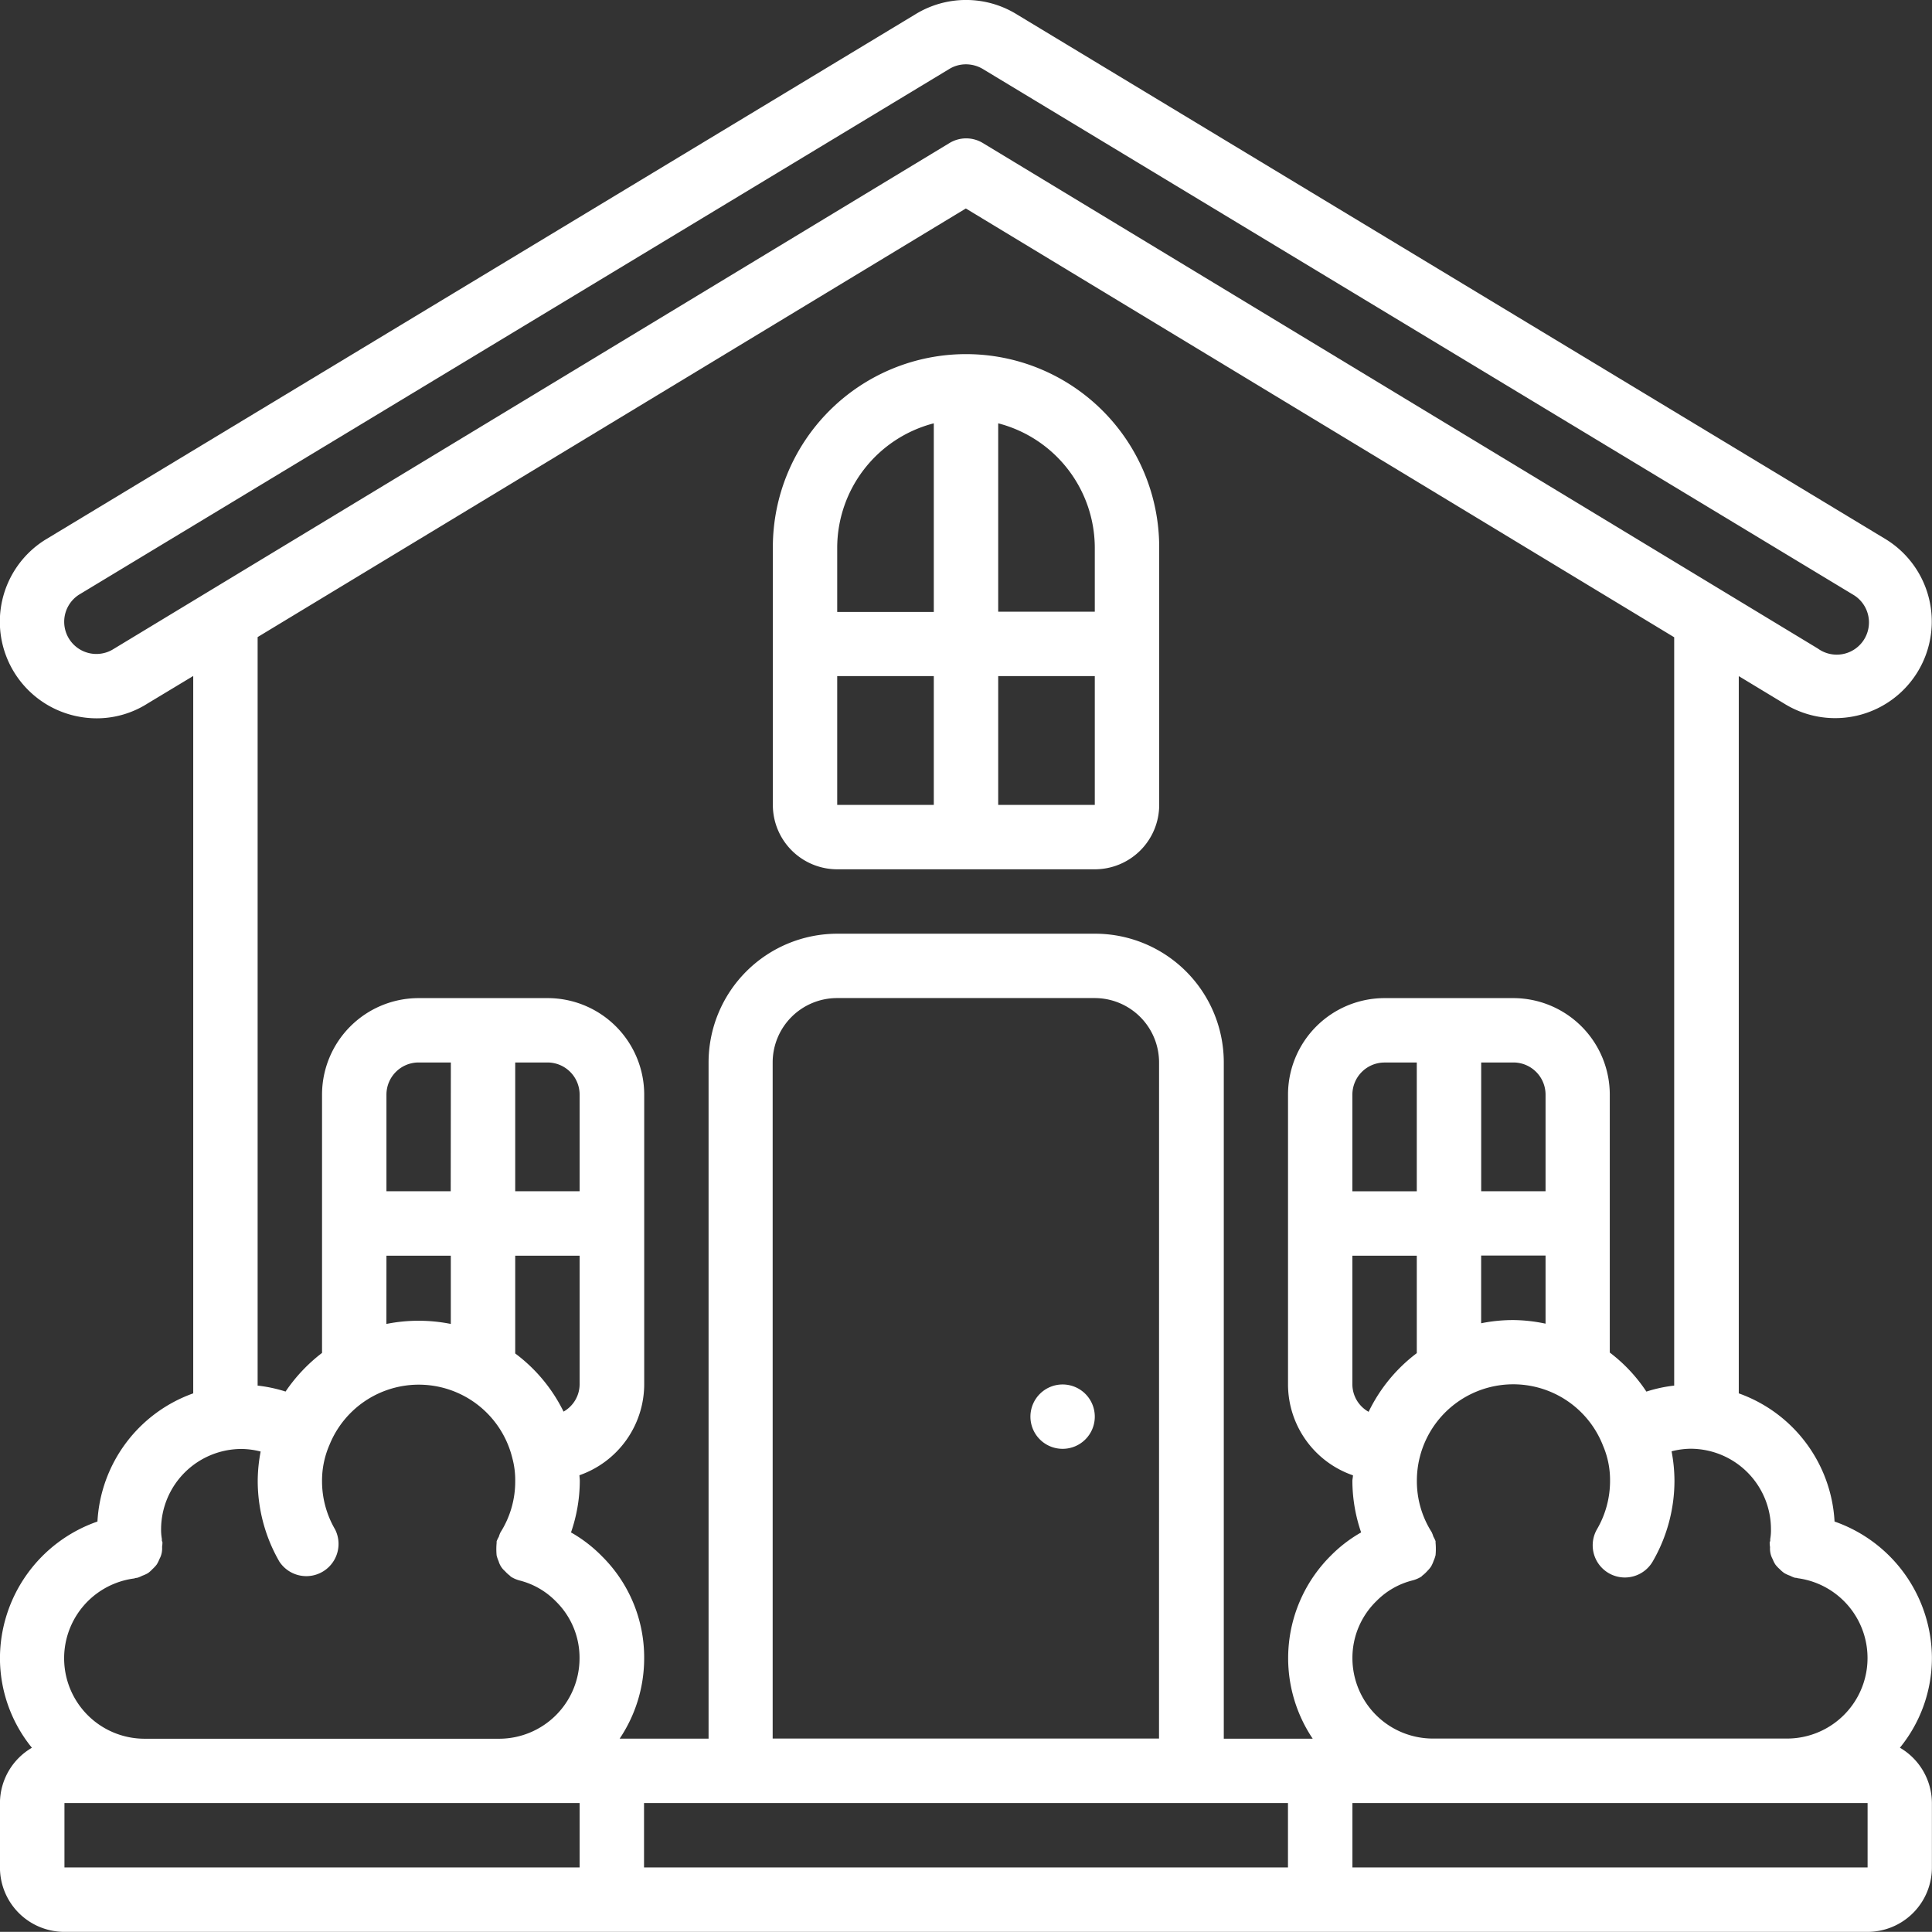 <svg xmlns="http://www.w3.org/2000/svg" width="42.805" height="42.802" viewBox="0 0 42.805 42.802"><rect x="0" y="0" width="42.805" height="42.802" fill="#333333" stroke="none"/><defs><style>.a{fill:#fff;}</style></defs><path class="a" d="M40.647,33.724a3.2,3.2,0,0,0-2.122-2.84V14.993l1,.605a2.14,2.14,0,1,0,2.271-3.629L22.545.341a2.144,2.144,0,0,0-2.27-.007L1,11.974a2.14,2.14,0,0,0,.666,3.9,2.166,2.166,0,0,0,.481.054A2.1,2.1,0,0,0,3.27,15.6l1.012-.61V30.884a3.2,3.2,0,0,0-2.122,2.84A3.214,3.214,0,0,0,0,36.751a3.151,3.151,0,0,0,.708,1.985A1.423,1.423,0,0,0,0,39.961v1.427a1.427,1.427,0,0,0,1.427,1.427h39.95a1.427,1.427,0,0,0,1.427-1.427V39.961a1.427,1.427,0,0,0-.709-1.226,3.148,3.148,0,0,0,.709-1.984A3.214,3.214,0,0,0,40.647,33.724Zm-1.409.173a1.093,1.093,0,0,1-.016.214.367.367,0,0,0,0,.038c0,.013-.011.023-.012.036a.577.577,0,0,0,.008.106.482.482,0,0,0,.059.269.655.655,0,0,0,.059.117.7.7,0,0,0,.094.1.719.719,0,0,0,.1.087.7.7,0,0,0,.13.06.713.713,0,0,0,.1.043.384.384,0,0,0,.051.006c.008,0,.013.007.021.007a1.784,1.784,0,0,1-.232,3.552H31.748a1.783,1.783,0,0,1-1.783-1.783,1.755,1.755,0,0,1,.532-1.263,1.7,1.7,0,0,1,.8-.458h0a.709.709,0,0,0,.194-.083c.01-.007.015-.017.024-.024a.718.718,0,0,0,.108-.1.677.677,0,0,0,.084-.1.692.692,0,0,0,.056-.124.738.738,0,0,0,.044-.128,1.509,1.509,0,0,0,0-.277v-.033a.653.653,0,0,0-.048-.1.747.747,0,0,0-.038-.1,2.1,2.1,0,0,1-.328-1.135,2.135,2.135,0,0,1,4.125-.779,1.933,1.933,0,0,1,.155.779,2.125,2.125,0,0,1-.289,1.07.713.713,0,1,0,1.235.713,3.574,3.574,0,0,0,.481-1.783,3.513,3.513,0,0,0-.064-.656,1.762,1.762,0,0,1,.421-.057A1.783,1.783,0,0,1,39.238,33.9Zm-9.274-3.21V27.834h1.427v2.159a3.568,3.568,0,0,0-1.067,1.3A.7.7,0,0,1,29.964,30.687Zm3.567-7.134a.713.713,0,0,1,.713.713v2.14H32.818V23.553Zm0,5.707a3.561,3.561,0,0,0-.714.071v-1.5h1.427V29.34A3.565,3.565,0,0,0,33.531,29.26Zm-2.14-2.853H29.964v-2.14a.713.713,0,0,1,.714-.713h.713ZM2.522,14.389a.713.713,0,0,1-.771-1.2L21.024,1.547a.708.708,0,0,1,.379-.109.738.738,0,0,1,.394.116l19.25,11.628a.714.714,0,1,1-.77,1.2l-18.5-11.2a.712.712,0,0,0-.739,0ZM21.4,4.632l15.694,9.5V30.712a3.15,3.15,0,0,0-.616.133,3.51,3.51,0,0,0-.811-.865V24.267a2.14,2.14,0,0,0-2.14-2.14H30.678a2.14,2.14,0,0,0-2.14,2.14v6.421A2.135,2.135,0,0,0,29.977,32.7c0,.043-.013.084-.013.128a3.548,3.548,0,0,0,.194,1.137,3.069,3.069,0,0,0-.673.516,3.2,3.2,0,0,0-.4,4.054h-1.97V23.553A2.853,2.853,0,0,0,24.257,20.7H18.55A2.854,2.854,0,0,0,15.7,23.553V38.534h-1.97a3.192,3.192,0,0,0,.543-1.783,3.155,3.155,0,0,0-.938-2.261,3.1,3.1,0,0,0-.683-.525,3.533,3.533,0,0,0,.195-1.138c0-.045-.006-.085-.008-.129a2.14,2.14,0,0,0,1.435-2.011V24.267a2.14,2.14,0,0,0-2.14-2.14H9.276a2.14,2.14,0,0,0-2.14,2.14v5.721a3.648,3.648,0,0,0-.808.856,3.2,3.2,0,0,0-.619-.132V14.128Zm4.28,33.9h-8.56V23.553a1.427,1.427,0,0,1,1.427-1.427h5.707a1.427,1.427,0,0,1,1.427,1.427ZM12.13,23.553a.713.713,0,0,1,.713.713v2.14H11.416V23.553Zm.357,7.735A3.566,3.566,0,0,0,11.416,30V27.834h1.427v2.853A.7.7,0,0,1,12.486,31.289Zm-2.5-4.882H8.563v-2.14a.713.713,0,0,1,.714-.713h.713ZM8.563,27.834H9.989v1.512a3.63,3.63,0,0,0-1.427,0ZM2.982,34.982c.008,0,.013-.006.021-.007a.341.341,0,0,0,.051-.008.721.721,0,0,0,.1-.043.7.7,0,0,0,.128-.059.687.687,0,0,0,.1-.09.729.729,0,0,0,.092-.1.736.736,0,0,0,.06-.121.478.478,0,0,0,.058-.268.693.693,0,0,0,.008-.1c0-.013-.01-.023-.012-.036a.21.21,0,0,1,0-.038,1.122,1.122,0,0,1-.018-.212,1.784,1.784,0,0,1,1.784-1.784,1.751,1.751,0,0,1,.422.057,3.486,3.486,0,0,0-.065.656,3.582,3.582,0,0,0,.48,1.783A.714.714,0,0,0,7.426,33.9a2.118,2.118,0,0,1-.29-1.07,1.98,1.98,0,0,1,.163-.8,2.134,2.134,0,0,1,4.051.28,1.878,1.878,0,0,1,.066.52,2.1,2.1,0,0,1-.326,1.133.663.663,0,0,0-.038.1.628.628,0,0,0-.048.1v.034a1.508,1.508,0,0,0,0,.277.738.738,0,0,0,.044.128.451.451,0,0,0,.14.22.731.731,0,0,0,.108.1c.009.007.014.017.024.024a.71.71,0,0,0,.194.084h0a1.711,1.711,0,0,1,.807.467,1.746,1.746,0,0,1,.52,1.256,1.783,1.783,0,0,1-1.783,1.783H3.212a1.783,1.783,0,0,1-.23-3.552ZM1.429,39.961H12.843v1.427H1.429ZM14.27,41.388V39.961H28.537v1.427Zm15.695,0V39.961H41.379v1.427Zm0,0" transform="translate(-0.001 -0.013)"/><path class="a" d="M274.509,367.647a.713.713,0,1,1-.714-.714A.713.713,0,0,1,274.509,367.647Zm0,0" transform="translate(-250.253 -336.259)"/><path class="a" d="M206.243,105.281h5.707a1.427,1.427,0,0,0,1.427-1.427V98.147a4.28,4.28,0,1,0-8.56,0v5.707A1.427,1.427,0,0,0,206.243,105.281Zm0-4.281h2.14v2.854h-2.14Zm3.567,2.854V101h2.14v2.854Zm2.14-5.707v1.427h-2.14V95.4A2.854,2.854,0,0,1,211.95,98.147ZM208.383,95.4v4.179h-2.14V98.147A2.854,2.854,0,0,1,208.383,95.4Zm0,0" transform="translate(-187.694 -86.021)"/></svg>